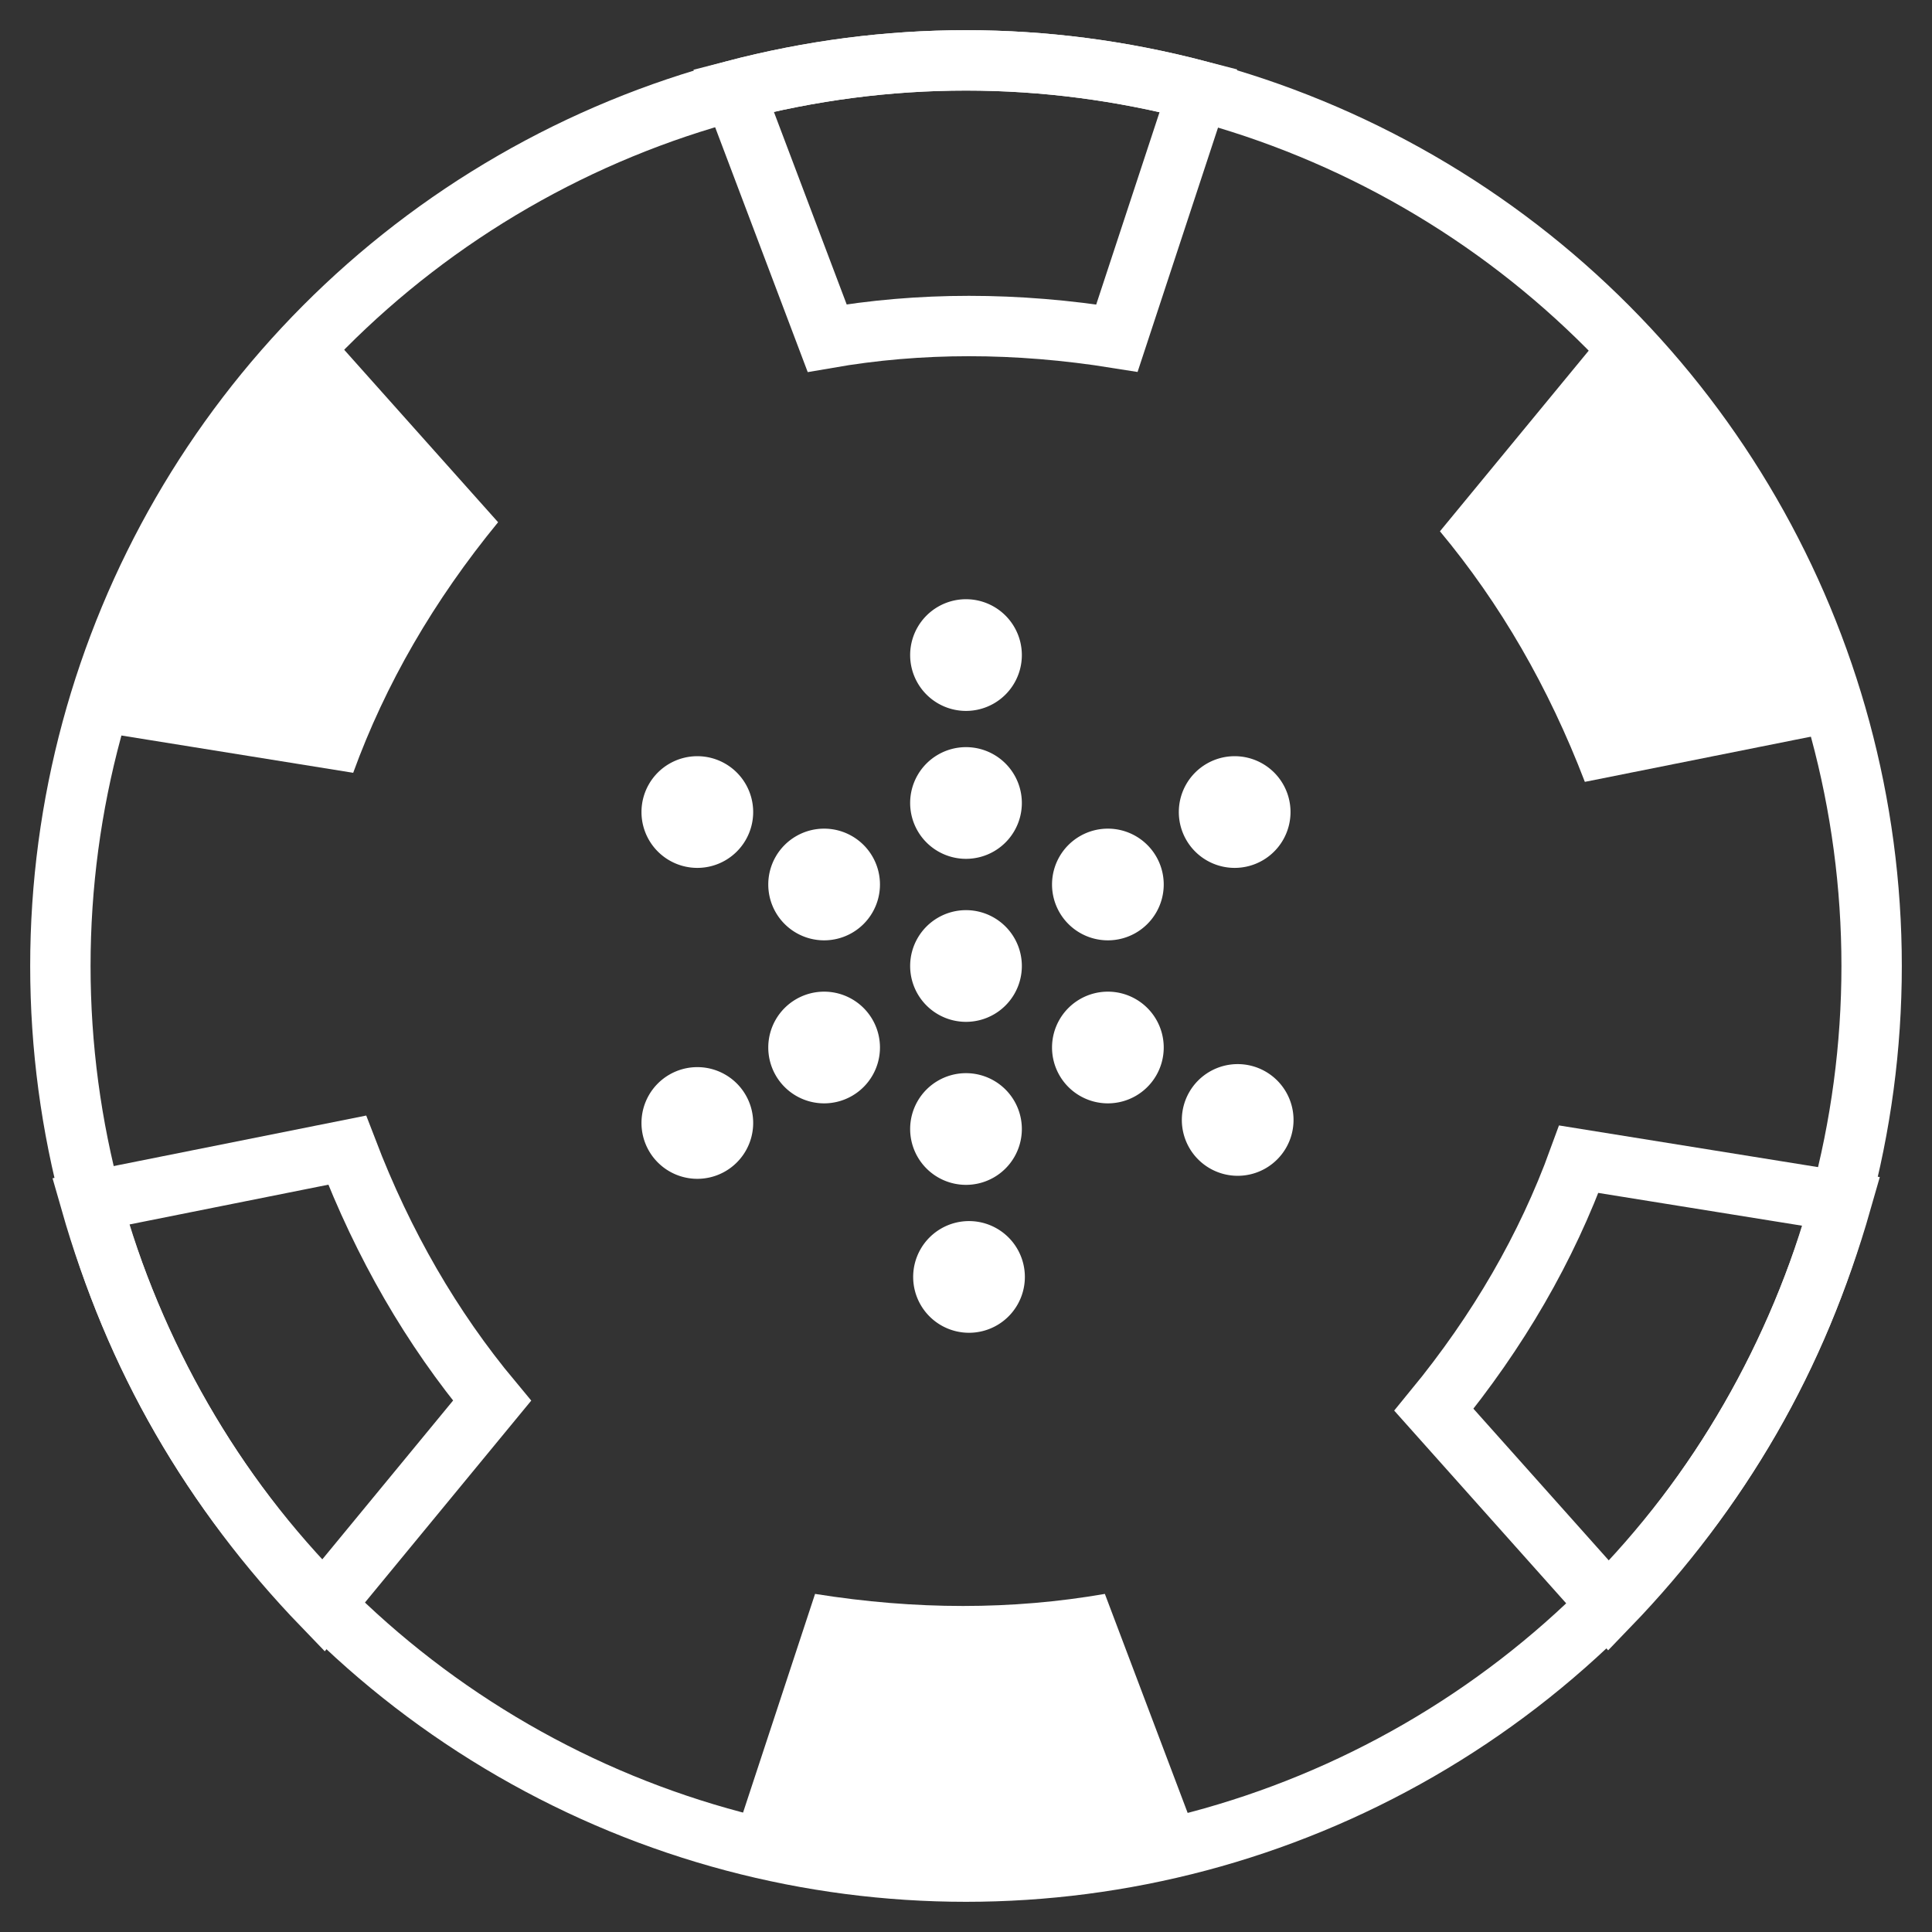 <?xml version="1.0" standalone="no"?>
<!DOCTYPE svg PUBLIC "-//W3C//DTD SVG 1.1//EN" "http://www.w3.org/Graphics/SVG/1.1/DTD/svg11.dtd">
<svg xmlns="http://www.w3.org/2000/svg" xmlns:xlink="http://www.w3.org/1999/xlink" version="1.1" viewBox="0 0 64 64" width="100%" height="100%"><rect x="0" y="0" width="64" height="64" fill="#333333" stroke="none"/><g><circle stroke="white" fill="none" stroke-width="2px" cx="32" cy="32" r="30"></circle><path stroke="none" fill="white" d="M 40.9 26.9 m -1.85 0 a 1.85 1.85 0 1 0 3.7 0 a 1.85 1.85 0 1 0 -3.7 0 M 36.7 29.3 m -1.85 0 a 1.85 1.85 0 1 0 3.7 0 a 1.85 1.85 0 1 0 -3.7 0 M 32 32 m -1.85 0 a 1.85 1.85 0 1 0 3.7 0 a 1.85 1.85 0 1 0 -3.7 0 M 32 21.7 m -1.85 0 a 1.85 1.85 0 1 0 3.7 0 a 1.85 1.85 0 1 0 -3.7 0 M 32 26.6 m -1.85 0 a 1.85 1.85 0 1 0 3.7 0 a 1.85 1.85 0 1 0 -3.7 0 M 32 32 m -1.85 0 a 1.85 1.85 0 1 0 3.7 0 a 1.85 1.85 0 1 0 -3.7 0 M 23.1 26.9 m -1.85 0 a 1.85 1.85 0 1 0 3.7 0 a 1.85 1.85 0 1 0 -3.7 0 M 27.3 29.3 m -1.85 0 a 1.85 1.85 0 1 0 3.7 0 a 1.85 1.85 0 1 0 -3.7 0 M 32 32 m -1.85 0 a 1.85 1.85 0 1 0 3.7 0 a 1.85 1.85 0 1 0 -3.7 0 M 23.1 37.2 m -1.85 0 a 1.85 1.85 0 1 0 3.7 0 a 1.85 1.85 0 1 0 -3.7 0 M 27.3 34.7 m -1.85 0 a 1.85 1.85 0 1 0 3.7 0 a 1.85 1.85 0 1 0 -3.7 0 M 32 32 m -1.85 0 a 1.85 1.85 0 1 0 3.7 0 a 1.85 1.85 0 1 0 -3.7 0 M 32.1 42.3 m -1.85 0 a 1.85 1.85 0 1 0 3.7 0 a 1.85 1.85 0 1 0 -3.7 0 M 32 37.4 m -1.85 0 a 1.85 1.85 0 1 0 3.7 0 a 1.85 1.85 0 1 0 -3.7 0 M 32 32 m -1.85 0 a 1.85 1.85 0 1 0 3.7 0 a 1.85 1.85 0 1 0 -3.7 0 M 41 37.1 m -1.85 0 a 1.85 1.85 0 1 0 3.7 0 a 1.85 1.85 0 1 0 -3.7 0 M 36.7 34.7 m -1.85 0 a 1.85 1.85 0 1 0 3.7 0 a 1.85 1.85 0 1 0 -3.7 0 M 32 32 m -1.85 0 a 1.85 1.85 0 1 0 3.7 0 a 1.85 1.85 0 1 0 -3.7 0"></path><path stroke="none" fill="white" d="M 53.3 10.8 Q 58.8 16.5 61 24.2 L 52.5 25.9 Q 50.7 21.2 47.7 17.6 z M 3 24.2 Q 5.2 16.5 10.7 10.8 L 16.5 17.3 Q 13.3 21.2 11.7 25.6 z M 39.7 61 Q 32 63 24.3 61 L 27 52.8 Q 32 53.6 36.6 52.8 z"></path><path stroke="white" fill="none" stroke-width="2px" d="M 24.3 3 Q 32 1 39.7 3 L 37 11.2 Q 32 10.4 27.4 11.2 z M 10.7 53.2 Q 5.2 47.5 3 39.8 L 11.5 38.1 Q 13.3 42.8 16.3 46.4 z M 61 39.8 Q 58.8 47.5 53.3 53.2 L 47.5 46.7 Q 50.7 42.8 52.3 38.4 z"></path></g></svg>
